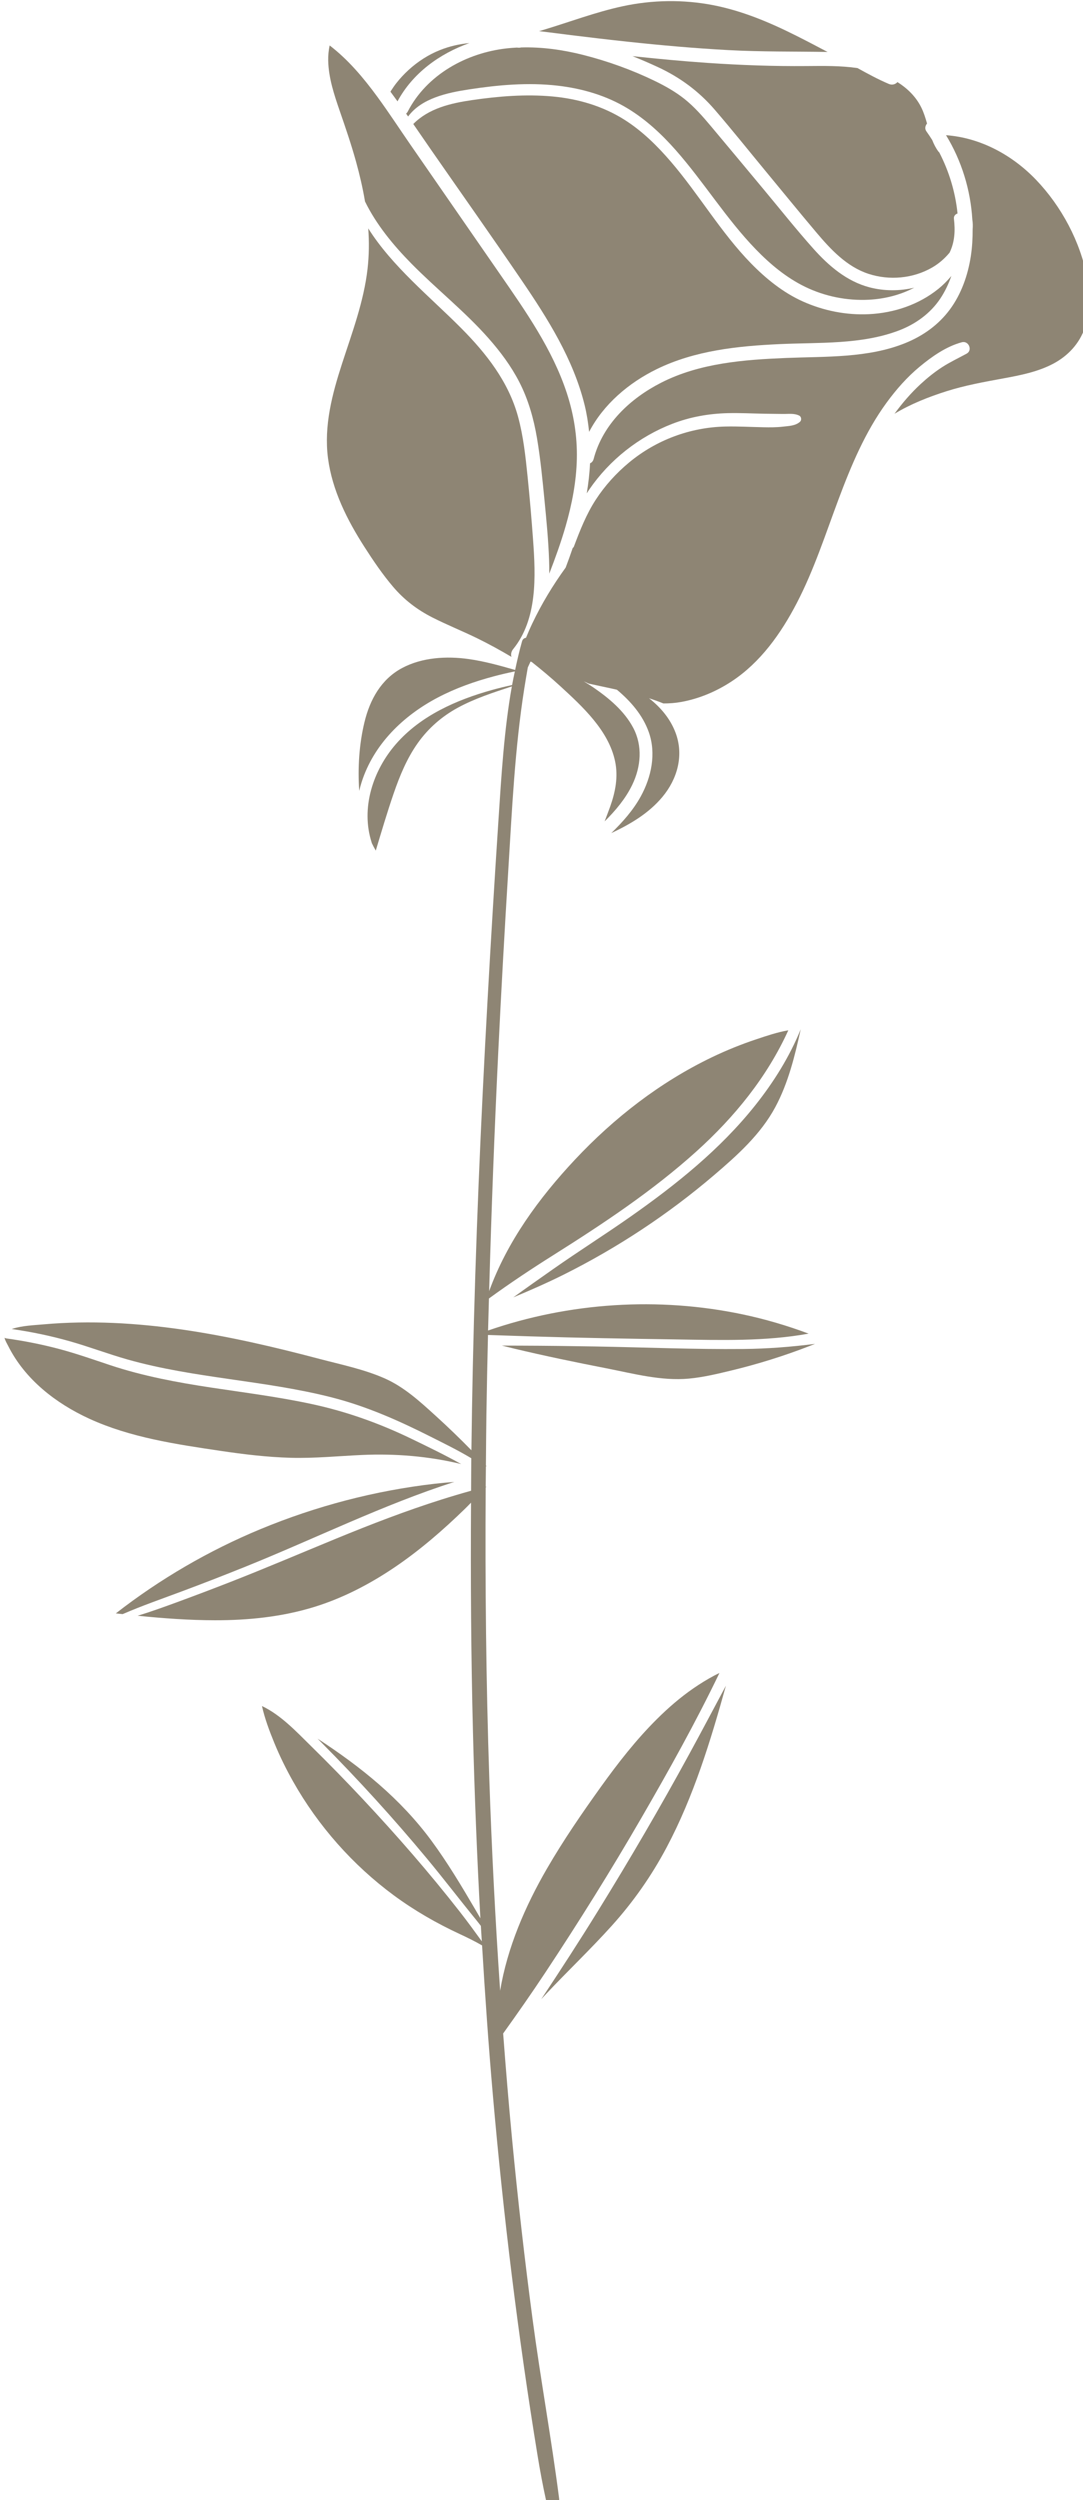 <?xml version="1.0" encoding="UTF-8" standalone="no"?>
<!-- Created with Inkscape (http://www.inkscape.org/) -->

<svg
   width="37.613mm"
   height="86.757mm"
   viewBox="0 0 37.613 86.757"
   version="1.1"
   id="svg1"
   inkscape:version="1.4.2 (f4327f4, 2025-05-13)"
   sodipodi:docname="Rose-1.svg"
   xmlns:inkscape="http://www.inkscape.org/namespaces/inkscape"
   xmlns:sodipodi="http://sodipodi.sourceforge.net/DTD/sodipodi-0.dtd"
   xmlns="http://www.w3.org/2000/svg"
   xmlns:svg="http://www.w3.org/2000/svg">
  <sodipodi:namedview
     id="namedview1"
     pagecolor="#ffffff"
     bordercolor="#000000"
     borderopacity="0.25"
     inkscape:showpageshadow="2"
     inkscape:pageopacity="0.0"
     inkscape:pagecheckerboard="0"
     inkscape:deskcolor="#d1d1d1"
     inkscape:document-units="mm"
     inkscape:zoom="1.2275954"
     inkscape:cx="13.848211"
     inkscape:cy="101.01048"
     inkscape:window-width="2880"
     inkscape:window-height="1676"
     inkscape:window-x="-12"
     inkscape:window-y="-12"
     inkscape:window-maximized="1"
     inkscape:current-layer="layer1" />
  <defs
     id="defs1" />
  <g
     inkscape:label="图层 1"
     inkscape:groupmode="layer"
     id="layer1"
     transform="translate(-101.335,-121.708)">
    <g
       id="g46"
       transform="matrix(0.265,0,0,0.265,2.533,97.378)">
		<path
   style="fill:#8e8574"
   d="m 405.074,296.931 c 9.092,-3.666 17.951,-8.068 27.298,-11.071 -0.848,0.066 -1.697,0.141 -2.545,0.238 -7.839,0.9 -15.571,2.927 -22.858,5.948 -6.767,2.805 -13.169,6.532 -18.953,11.031 0.298,0.034 0.598,0.063 0.897,0.095 2.554,-1.109 5.187,-2.018 7.796,-2.993 2.802,-1.046 5.591,-2.129 8.365,-3.248 z"
   id="path34" />

		<path
   style="fill:#8e8574"
   d="m 410.922,282.7 c 3.133,0.086 6.249,-0.228 9.375,-0.369 4.324,-0.195 8.746,0.162 12.983,1.192 -2.119,-1.181 -4.31,-2.243 -6.51,-3.305 -4.185,-2.021 -8.464,-3.557 -13.01,-4.54 -4.388,-0.949 -8.844,-1.506 -13.279,-2.177 -4.461,-0.675 -8.885,-1.499 -13.176,-2.921 -2.231,-0.739 -4.443,-1.525 -6.717,-2.128 -2.273,-0.603 -4.581,-1.059 -6.91,-1.381 -0.102,-0.014 -0.183,-0.047 -0.251,-0.09 0.086,0.38 0.339,0.787 0.481,1.07 2.201,4.389 6.245,7.522 10.636,9.535 5.381,2.466 11.377,3.343 17.182,4.206 3.048,0.454 6.113,0.823 9.196,0.908 z"
   id="path35" />

		<path
   style="fill:#8e8574"
   d="m 451.203,342.044 c -2.407,3.895 -4.902,7.737 -7.434,11.554 0.239,-0.258 0.477,-0.518 0.717,-0.772 2.807,-2.969 5.767,-5.789 8.507,-8.823 2.828,-3.131 5.235,-6.561 7.214,-10.289 3.539,-6.664 5.751,-13.918 7.769,-21.172 -1.596,2.98 -3.176,5.968 -4.795,8.935 -3.8,6.966 -7.808,13.819 -11.978,20.567 z"
   id="path36" />

		<path
   style="fill:#8e8574"
   d="m 450.898,268.125 c -3.287,-0.057 -6.572,-0.097 -9.859,-0.109 -0.81,-0.003 -1.62,-0.006 -2.43,-0.008 0.515,0.127 1.03,0.257 1.546,0.38 4.033,0.966 8.096,1.804 12.166,2.598 3.546,0.692 7.183,1.684 10.821,1.345 1.838,-0.171 3.651,-0.605 5.442,-1.036 1.767,-0.425 3.52,-0.906 5.255,-1.448 1.735,-0.542 3.451,-1.142 5.145,-1.8 0.224,-0.087 0.446,-0.177 0.669,-0.266 -3.11,0.4 -6.226,0.64 -9.367,0.672 -6.458,0.064 -12.931,-0.216 -19.388,-0.328 z"
   id="path37" />

		<path
   style="fill:#8e8574"
   d="m 455.447,251.141 c -3.323,2.331 -6.758,4.498 -10.081,6.828 -1.758,1.233 -3.516,2.468 -5.255,3.727 2.229,-0.935 4.444,-1.9 6.61,-2.982 7.051,-3.52 13.684,-7.894 19.681,-13.008 3.054,-2.605 6.125,-5.346 8.048,-8.927 1.701,-3.168 2.561,-6.701 3.332,-10.198 -1.474,3.616 -3.548,6.932 -5.978,9.982 -4.583,5.752 -10.367,10.377 -16.357,14.578 z"
   id="path38" />

		<path
   style="fill:#8e8574"
   d="m 478.545,100.461 c -4.315,0.038 -8.63,-0.119 -12.935,-0.41 -3.299,-0.223 -6.59,-0.538 -9.877,-0.886 1.118,0.444 2.215,0.918 3.286,1.413 2.923,1.352 5.389,3.164 7.494,5.605 2.274,2.636 4.45,5.363 6.669,8.045 2.206,2.666 4.391,5.351 6.623,7.995 1.886,2.235 4.001,4.514 6.86,5.448 2.73,0.892 5.835,0.615 8.33,-0.825 0.91,-0.525 1.665,-1.196 2.297,-1.956 0.684,-1.416 0.745,-2.889 0.566,-4.435 -0.041,-0.353 0.186,-0.59 0.473,-0.691 -0.286,-2.794 -1.107,-5.515 -2.402,-8.008 -0.037,-0.029 -0.074,-0.057 -0.103,-0.097 -0.35,-0.472 -0.603,-0.981 -0.812,-1.509 -0.242,-0.384 -0.495,-0.764 -0.761,-1.134 -0.25,-0.347 -0.159,-0.742 0.081,-1.027 -0.204,-0.72 -0.423,-1.435 -0.757,-2.109 -0.698,-1.41 -1.81,-2.49 -3.12,-3.32 -0.256,0.283 -0.674,0.437 -1.134,0.242 -1.401,-0.594 -2.758,-1.332 -4.104,-2.076 -2.202,-0.322 -4.481,-0.285 -6.674,-0.265 z"
   id="path39" />

		<path
   style="fill:#8e8574"
   d="m 495.82,129.635 c -2.585,2.079 -5.799,3.153 -9.096,3.316 -2.97,0.146 -5.961,-0.452 -8.67,-1.666 -2.569,-1.151 -4.829,-2.979 -6.785,-4.981 -3.951,-4.042 -6.815,-9.014 -10.488,-13.295 -1.786,-2.083 -3.765,-4.034 -6.092,-5.509 -2.834,-1.795 -6.086,-2.748 -9.414,-3.054 -3.527,-0.324 -7.098,-0.035 -10.593,0.476 -2.789,0.408 -5.658,1.078 -7.681,3.129 0.8,1.161 1.597,2.324 2.401,3.48 3.936,5.661 7.92,11.292 11.802,16.99 3.426,5.027 6.773,10.334 8.247,16.307 0.293,1.186 0.473,2.364 0.595,3.536 1.889,-3.617 5.187,-6.419 8.854,-8.213 5.008,-2.45 10.636,-3.029 16.134,-3.281 5.171,-0.237 10.699,0.088 15.621,-1.788 2.167,-0.826 4.113,-2.223 5.41,-4.162 0.617,-0.922 1.091,-1.927 1.458,-2.973 -0.537,0.643 -1.121,1.219 -1.703,1.688 z"
   id="path40" />

		<path
   style="fill:#8e8574"
   d="m 455.027,97.266 c 4.422,0.475 8.853,0.869 13.294,1.108 4.33,0.233 8.648,0.166 12.979,0.243 -1.376,-0.727 -2.754,-1.45 -4.145,-2.147 -3.465,-1.738 -7.062,-3.252 -10.884,-3.989 -3.883,-0.749 -7.922,-0.688 -11.787,0.14 -3.616,0.775 -7.075,2.104 -10.612,3.159 -0.127,0.038 -0.259,0.075 -0.387,0.113 1.391,0.155 2.779,0.345 4.172,0.517 2.455,0.302 4.911,0.592 7.37,0.856 z"
   id="path41" />

		<path
   style="fill:#8e8574"
   d="m 426.271,106.431 c -0.058,0.112 -0.131,0.19 -0.208,0.259 0.087,0.126 0.173,0.252 0.261,0.378 1.767,-2.407 5.171,-3.119 7.973,-3.548 3.836,-0.588 7.747,-0.935 11.618,-0.491 3.254,0.374 6.426,1.3 9.235,3.015 2.359,1.44 4.405,3.341 6.229,5.405 3.702,4.189 6.62,8.996 10.522,13.021 1.886,1.946 4.001,3.706 6.452,4.897 2.591,1.259 5.496,1.841 8.372,1.692 2.05,-0.107 4.11,-0.62 5.934,-1.58 -1.921,0.461 -3.962,0.453 -5.861,-0.043 -2.985,-0.779 -5.351,-2.81 -7.363,-5.063 -2.254,-2.523 -4.364,-5.184 -6.531,-7.782 -2.304,-2.761 -4.6,-5.529 -6.915,-8.281 -1.064,-1.264 -2.162,-2.522 -3.461,-3.553 -1.173,-0.93 -2.497,-1.676 -3.841,-2.329 -3.002,-1.458 -6.215,-2.615 -9.45,-3.432 -2.645,-0.668 -5.369,-1.048 -8.095,-0.971 0,0 0,0 0,0 -0.192,0.048 -0.376,0.04 -0.557,0.015 -0.438,0.023 -0.877,0.056 -1.315,0.104 -5.306,0.585 -10.507,3.449 -12.999,8.287 z"
   id="path42" />

		<path
   style="fill:#8e8574"
   d="m 434.354,97.451 c -1.317,0.124 -2.61,0.419 -3.849,0.913 -1.512,0.602 -2.922,1.509 -4.12,2.608 -0.572,0.525 -1.11,1.094 -1.589,1.706 -0.254,0.324 -0.489,0.663 -0.71,1.01 -0.027,0.043 -0.053,0.087 -0.079,0.13 0.308,0.422 0.623,0.84 0.926,1.266 1.989,-3.691 5.503,-6.239 9.421,-7.633 z"
   id="path43" />

		<path
   style="fill:#8e8574"
   d="m 419.5,112.985 c 0.473,1.708 0.879,3.449 1.174,5.208 1.485,3.04 3.733,5.752 6.069,8.124 3.291,3.342 6.996,6.257 10.109,9.778 1.554,1.758 2.974,3.658 4.048,5.75 1.186,2.309 1.886,4.801 2.317,7.352 0.458,2.712 0.721,5.463 0.989,8.199 0.254,2.59 0.503,5.189 0.594,7.791 0.02,0.577 0.03,1.157 0.025,1.738 0.793,-2.049 1.541,-4.116 2.149,-6.228 0.827,-2.872 1.4,-5.821 1.464,-8.816 0.063,-2.941 -0.403,-5.828 -1.321,-8.62 -1.873,-5.699 -5.383,-10.686 -8.766,-15.573 -3.914,-5.655 -7.829,-11.308 -11.744,-16.962 -1.405,-2.029 -2.792,-4.161 -4.289,-6.207 -0.006,-0.006 -0.01,-0.015 -0.016,-0.022 -1.832,-2.502 -3.831,-4.872 -6.263,-6.736 -0.135,0.651 -0.202,1.312 -0.188,1.992 0.048,2.258 0.776,4.452 1.506,6.568 0.763,2.205 1.52,4.413 2.143,6.664 z"
   id="path44" />

		<path
   style="fill:#8e8574"
   d="m 420.611,163.447 c 1.153,1.795 2.369,3.589 3.755,5.214 1.458,1.708 3.153,2.997 5.153,4.011 1.919,0.973 3.923,1.773 5.857,2.718 1.532,0.749 3.029,1.572 4.497,2.441 -0.116,-0.342 -0.02,-0.726 0.222,-1.024 3.192,-3.935 2.951,-9.534 2.607,-14.292 -0.2,-2.765 -0.436,-5.527 -0.718,-8.284 -0.27,-2.633 -0.55,-5.279 -1.247,-7.841 -1.249,-4.588 -4.16,-8.292 -7.46,-11.611 -4.052,-4.076 -9.051,-8.091 -12.176,-13.06 0.125,1.766 0.109,3.539 -0.093,5.302 -0.492,4.284 -2.015,8.319 -3.338,12.394 -1.297,3.994 -2.397,8.152 -1.847,12.384 0.548,4.217 2.516,8.112 4.788,11.648 z"
   id="path45" />

		<path
   style="fill:#8e8574"
   d="m 515.315,128.199 c -0.875,-4.731 -3.373,-9.381 -6.694,-12.843 -3.124,-3.256 -7.298,-5.514 -11.799,-5.842 2.033,3.325 3.214,7.15 3.447,11.036 0.064,0.429 0.077,0.854 0.042,1.273 0.006,1.177 -0.059,2.356 -0.237,3.524 -0.378,2.479 -1.245,4.961 -2.747,6.989 -1.496,2.019 -3.509,3.45 -5.825,4.392 -4.892,1.99 -10.461,1.746 -15.638,1.957 -5.547,0.227 -11.329,0.67 -16.361,3.23 -4.085,2.078 -7.668,5.446 -8.863,9.992 -0.079,0.299 -0.258,0.483 -0.474,0.578 -0.059,1.319 -0.214,2.628 -0.431,3.931 0.106,-0.163 0.211,-0.328 0.32,-0.489 2.667,-3.895 6.515,-6.93 10.918,-8.629 2.324,-0.897 4.766,-1.326 7.253,-1.386 1.601,-0.039 3.199,0.047 4.8,0.075 0.798,0.014 1.595,0.016 2.393,0.031 0.735,0.014 1.486,-0.121 2.163,0.216 0.286,0.143 0.339,0.593 0.104,0.804 -0.612,0.548 -1.483,0.553 -2.266,0.644 -0.837,0.097 -1.672,0.094 -2.513,0.077 -1.679,-0.033 -3.359,-0.134 -5.039,-0.094 -4.597,0.109 -9.032,1.766 -12.576,4.702 -1.691,1.401 -3.183,3.043 -4.379,4.885 -1.237,1.904 -2.06,4.001 -2.857,6.116 -0.034,0.09 -0.095,0.156 -0.165,0.212 -0.288,0.854 -0.596,1.704 -0.917,2.55 -1.671,2.304 -3.154,4.749 -4.374,7.318 -0.297,0.624 -0.567,1.25 -0.825,1.879 -0.227,0.028 -0.436,0.17 -0.522,0.473 -0.348,1.234 -0.637,2.484 -0.902,3.74 -2.004,-0.574 -4.01,-1.136 -6.079,-1.428 -2.905,-0.409 -6.104,-0.228 -8.736,1.175 -2.751,1.467 -4.217,4.135 -4.931,7.083 -0.703,2.905 -0.893,6.016 -0.688,9.005 0.09,-0.383 0.192,-0.764 0.312,-1.139 1.594,-4.975 5.448,-8.705 9.993,-11.09 2.319,-1.217 4.809,-2.1 7.336,-2.771 0.907,-0.241 1.828,-0.457 2.754,-0.646 -0.124,0.595 -0.254,1.188 -0.362,1.786 -0.889,0.193 -1.775,0.406 -2.649,0.65 -4.658,1.299 -9.342,3.364 -12.577,7.082 -3.021,3.471 -4.626,8.397 -3.177,12.887 0.006,0.018 10e-4,0.032 0.005,0.049 0.164,0.345 0.342,0.683 0.534,1.013 0.753,-2.505 1.494,-5.016 2.345,-7.487 0.792,-2.298 1.737,-4.593 3.151,-6.585 1.382,-1.949 3.163,-3.504 5.262,-4.644 2.241,-1.217 4.663,-1.99 7.076,-2.788 -1.023,5.748 -1.369,11.655 -1.751,17.437 -0.522,7.898 -0.997,15.799 -1.438,23.702 -0.89,15.983 -1.58,31.978 -1.929,47.983 -0.079,3.634 -0.137,7.269 -0.182,10.904 -1.516,-1.551 -3.079,-3.057 -4.685,-4.514 -2.054,-1.864 -4.126,-3.773 -6.694,-4.905 -2.693,-1.188 -5.692,-1.799 -8.529,-2.546 -2.966,-0.781 -5.942,-1.523 -8.938,-2.179 -5.962,-1.305 -12.005,-2.271 -18.11,-2.531 -3.025,-0.129 -6.059,-0.084 -9.076,0.182 -1.342,0.119 -2.794,0.169 -4.087,0.571 -0.038,0.012 -0.083,0.029 -0.124,0.043 2.568,0.367 5.111,0.894 7.607,1.603 2.557,0.726 5.044,1.675 7.602,2.397 8.764,2.472 17.96,2.709 26.768,4.964 4.532,1.16 8.745,3.029 12.91,5.128 1.748,0.881 3.593,1.782 5.339,2.829 -0.016,1.419 -0.014,2.837 -0.025,4.255 -1.286,0.358 -2.566,0.738 -3.835,1.139 -4.698,1.483 -9.293,3.257 -13.848,5.129 -4.589,1.886 -9.151,3.835 -13.772,5.643 -2.371,0.927 -4.752,1.829 -7.142,2.705 -1.691,0.619 -3.383,1.23 -5.103,1.754 3.372,0.339 6.757,0.587 10.138,0.591 4.391,0.006 8.791,-0.445 13,-1.742 3.78,-1.165 7.311,-3.008 10.58,-5.221 3.303,-2.237 6.328,-4.859 9.183,-7.638 0.261,-0.254 0.525,-0.524 0.79,-0.799 -0.061,9.993 0.002,19.987 0.252,29.977 0.204,8.153 0.527,16.303 0.975,24.445 -0.239,-0.411 -0.479,-0.826 -0.715,-1.228 -1.787,-3.05 -3.605,-6.085 -5.704,-8.933 -1.997,-2.709 -4.322,-5.154 -6.858,-7.362 -2.532,-2.204 -5.251,-4.167 -8.06,-5.999 0.18,0.183 0.361,0.367 0.541,0.548 4.82,4.848 9.426,9.907 13.796,15.165 2.161,2.599 4.21,5.286 6.349,7.902 0.243,0.297 0.475,0.603 0.713,0.904 0.038,0.674 0.086,1.348 0.126,2.022 -0.934,-1.288 -1.869,-2.575 -2.848,-3.827 -4.017,-5.14 -8.313,-10.066 -12.775,-14.824 -2.206,-2.353 -4.461,-4.659 -6.762,-6.918 -1.946,-1.91 -3.931,-4.051 -6.43,-5.242 0.37,1.652 0.975,3.26 1.613,4.817 0.713,1.74 1.546,3.432 2.47,5.069 3.272,5.8 7.827,10.947 13.189,14.899 2.714,2 5.623,3.67 8.679,5.086 0.961,0.445 1.947,0.932 2.897,1.475 0.39,6.532 0.844,13.06 1.413,19.58 1.381,15.829 3.305,31.613 5.873,47.294 0.32,1.952 0.68,3.886 1.106,5.817 0.207,0.94 1.837,0.753 1.711,-0.232 -1.006,-7.832 -2.431,-15.61 -3.474,-23.44 -1.043,-7.829 -1.933,-15.679 -2.686,-23.541 -0.445,-4.644 -0.828,-9.294 -1.18,-13.946 1.889,-2.631 3.743,-5.283 5.534,-7.987 4.381,-6.616 8.59,-13.346 12.567,-20.212 3.603,-6.22 7.125,-12.522 10.246,-19.004 -0.24,0.119 -0.484,0.232 -0.721,0.359 -0.932,0.5 -1.834,1.057 -2.705,1.658 -1.716,1.185 -3.296,2.555 -4.775,4.024 -2.727,2.709 -5.097,5.749 -7.336,8.866 -2.491,3.468 -4.917,7 -7.061,10.695 -2.854,4.919 -5.21,10.361 -6.145,16.006 -0.629,-9.247 -1.108,-18.505 -1.418,-27.768 -0.426,-12.708 -0.557,-25.424 -0.474,-38.139 0.036,-0.036 0.07,-0.072 0.106,-0.108 -0.035,0.008 -0.07,0.02 -0.105,0.028 0.006,-0.892 0.018,-1.785 0.026,-2.677 0.026,-0.008 0.052,-0.017 0.079,-0.025 -0.026,-0.029 -0.052,-0.059 -0.078,-0.088 0.02,-2.24 0.032,-4.479 0.066,-6.719 0.052,-3.458 0.126,-6.916 0.207,-10.373 10e-4,0 0.002,0 0.003,0 1.83,0.061 3.661,0.123 5.491,0.18 6.404,0.202 12.813,0.307 19.22,0.403 5.722,0.086 11.64,0.276 17.308,-0.76 -2.808,-1.048 -5.692,-1.898 -8.624,-2.516 -11.043,-2.329 -22.721,-1.579 -33.387,2.109 0.034,-1.398 0.076,-2.796 0.113,-4.194 2.747,-2.001 5.579,-3.878 8.457,-5.69 6.5,-4.093 13.014,-8.412 18.73,-13.565 4.996,-4.504 9.258,-9.728 12.049,-15.863 -1.416,0.242 -2.813,0.715 -4.149,1.16 -2.002,0.666 -3.96,1.456 -5.862,2.369 -6.791,3.26 -12.825,7.937 -17.965,13.422 -4.714,5.03 -8.878,10.724 -11.233,17.207 0.291,-10.472 0.693,-20.941 1.199,-31.404 0.383,-7.91 0.824,-15.816 1.31,-23.721 0.488,-7.934 0.856,-15.919 2.095,-23.78 0.145,-0.921 0.301,-1.841 0.462,-2.76 0.119,-0.258 0.238,-0.516 0.358,-0.775 0.049,0.014 0.098,0.03 0.147,0.044 1.282,1.016 2.539,2.063 3.743,3.167 2.91,2.67 6.347,5.815 7.193,9.852 0.423,2.018 0.042,3.987 -0.636,5.902 -0.232,0.654 -0.492,1.307 -0.738,1.965 1.431,-1.42 2.736,-2.958 3.62,-4.785 1.147,-2.371 1.384,-5.11 0.124,-7.482 -1.169,-2.202 -3.173,-3.869 -5.197,-5.26 -0.417,-0.286 -0.852,-0.542 -1.278,-0.813 0.217,0.099 0.437,0.19 0.652,0.293 0.997,0.222 1.996,0.43 2.988,0.645 0.234,0.05 0.469,0.106 0.704,0.159 1.798,1.506 3.38,3.31 4.175,5.549 0.997,2.806 0.346,5.889 -1.057,8.434 -0.999,1.812 -2.379,3.355 -3.859,4.794 2.502,-1.173 4.897,-2.584 6.688,-4.721 1.99,-2.374 2.852,-5.479 1.734,-8.438 -0.687,-1.819 -1.952,-3.319 -3.473,-4.503 0.635,0.206 1.265,0.428 1.88,0.681 0.781,0.003 1.567,-0.053 2.368,-0.2 2.346,-0.429 4.564,-1.37 6.556,-2.674 3.801,-2.486 6.507,-6.313 8.571,-10.29 2.247,-4.327 3.743,-8.978 5.448,-13.531 1.656,-4.423 3.501,-8.844 6.304,-12.68 1.265,-1.731 2.692,-3.357 4.347,-4.726 1.616,-1.337 3.476,-2.644 5.523,-3.196 0.888,-0.24 1.448,1.046 0.629,1.492 -1.069,0.583 -2.173,1.098 -3.198,1.76 -1.016,0.657 -1.956,1.413 -2.844,2.234 -1.269,1.175 -2.398,2.486 -3.414,3.881 2.104,-1.275 4.452,-2.2 6.774,-2.939 2.454,-0.781 4.964,-1.23 7.491,-1.694 2.231,-0.409 4.537,-0.859 6.559,-1.934 1.918,-1.02 3.423,-2.628 4.125,-4.703 0.709,-2.093 0.695,-4.376 0.298,-6.526 z"
   id="path46" />

	</g>
  </g>
</svg>
